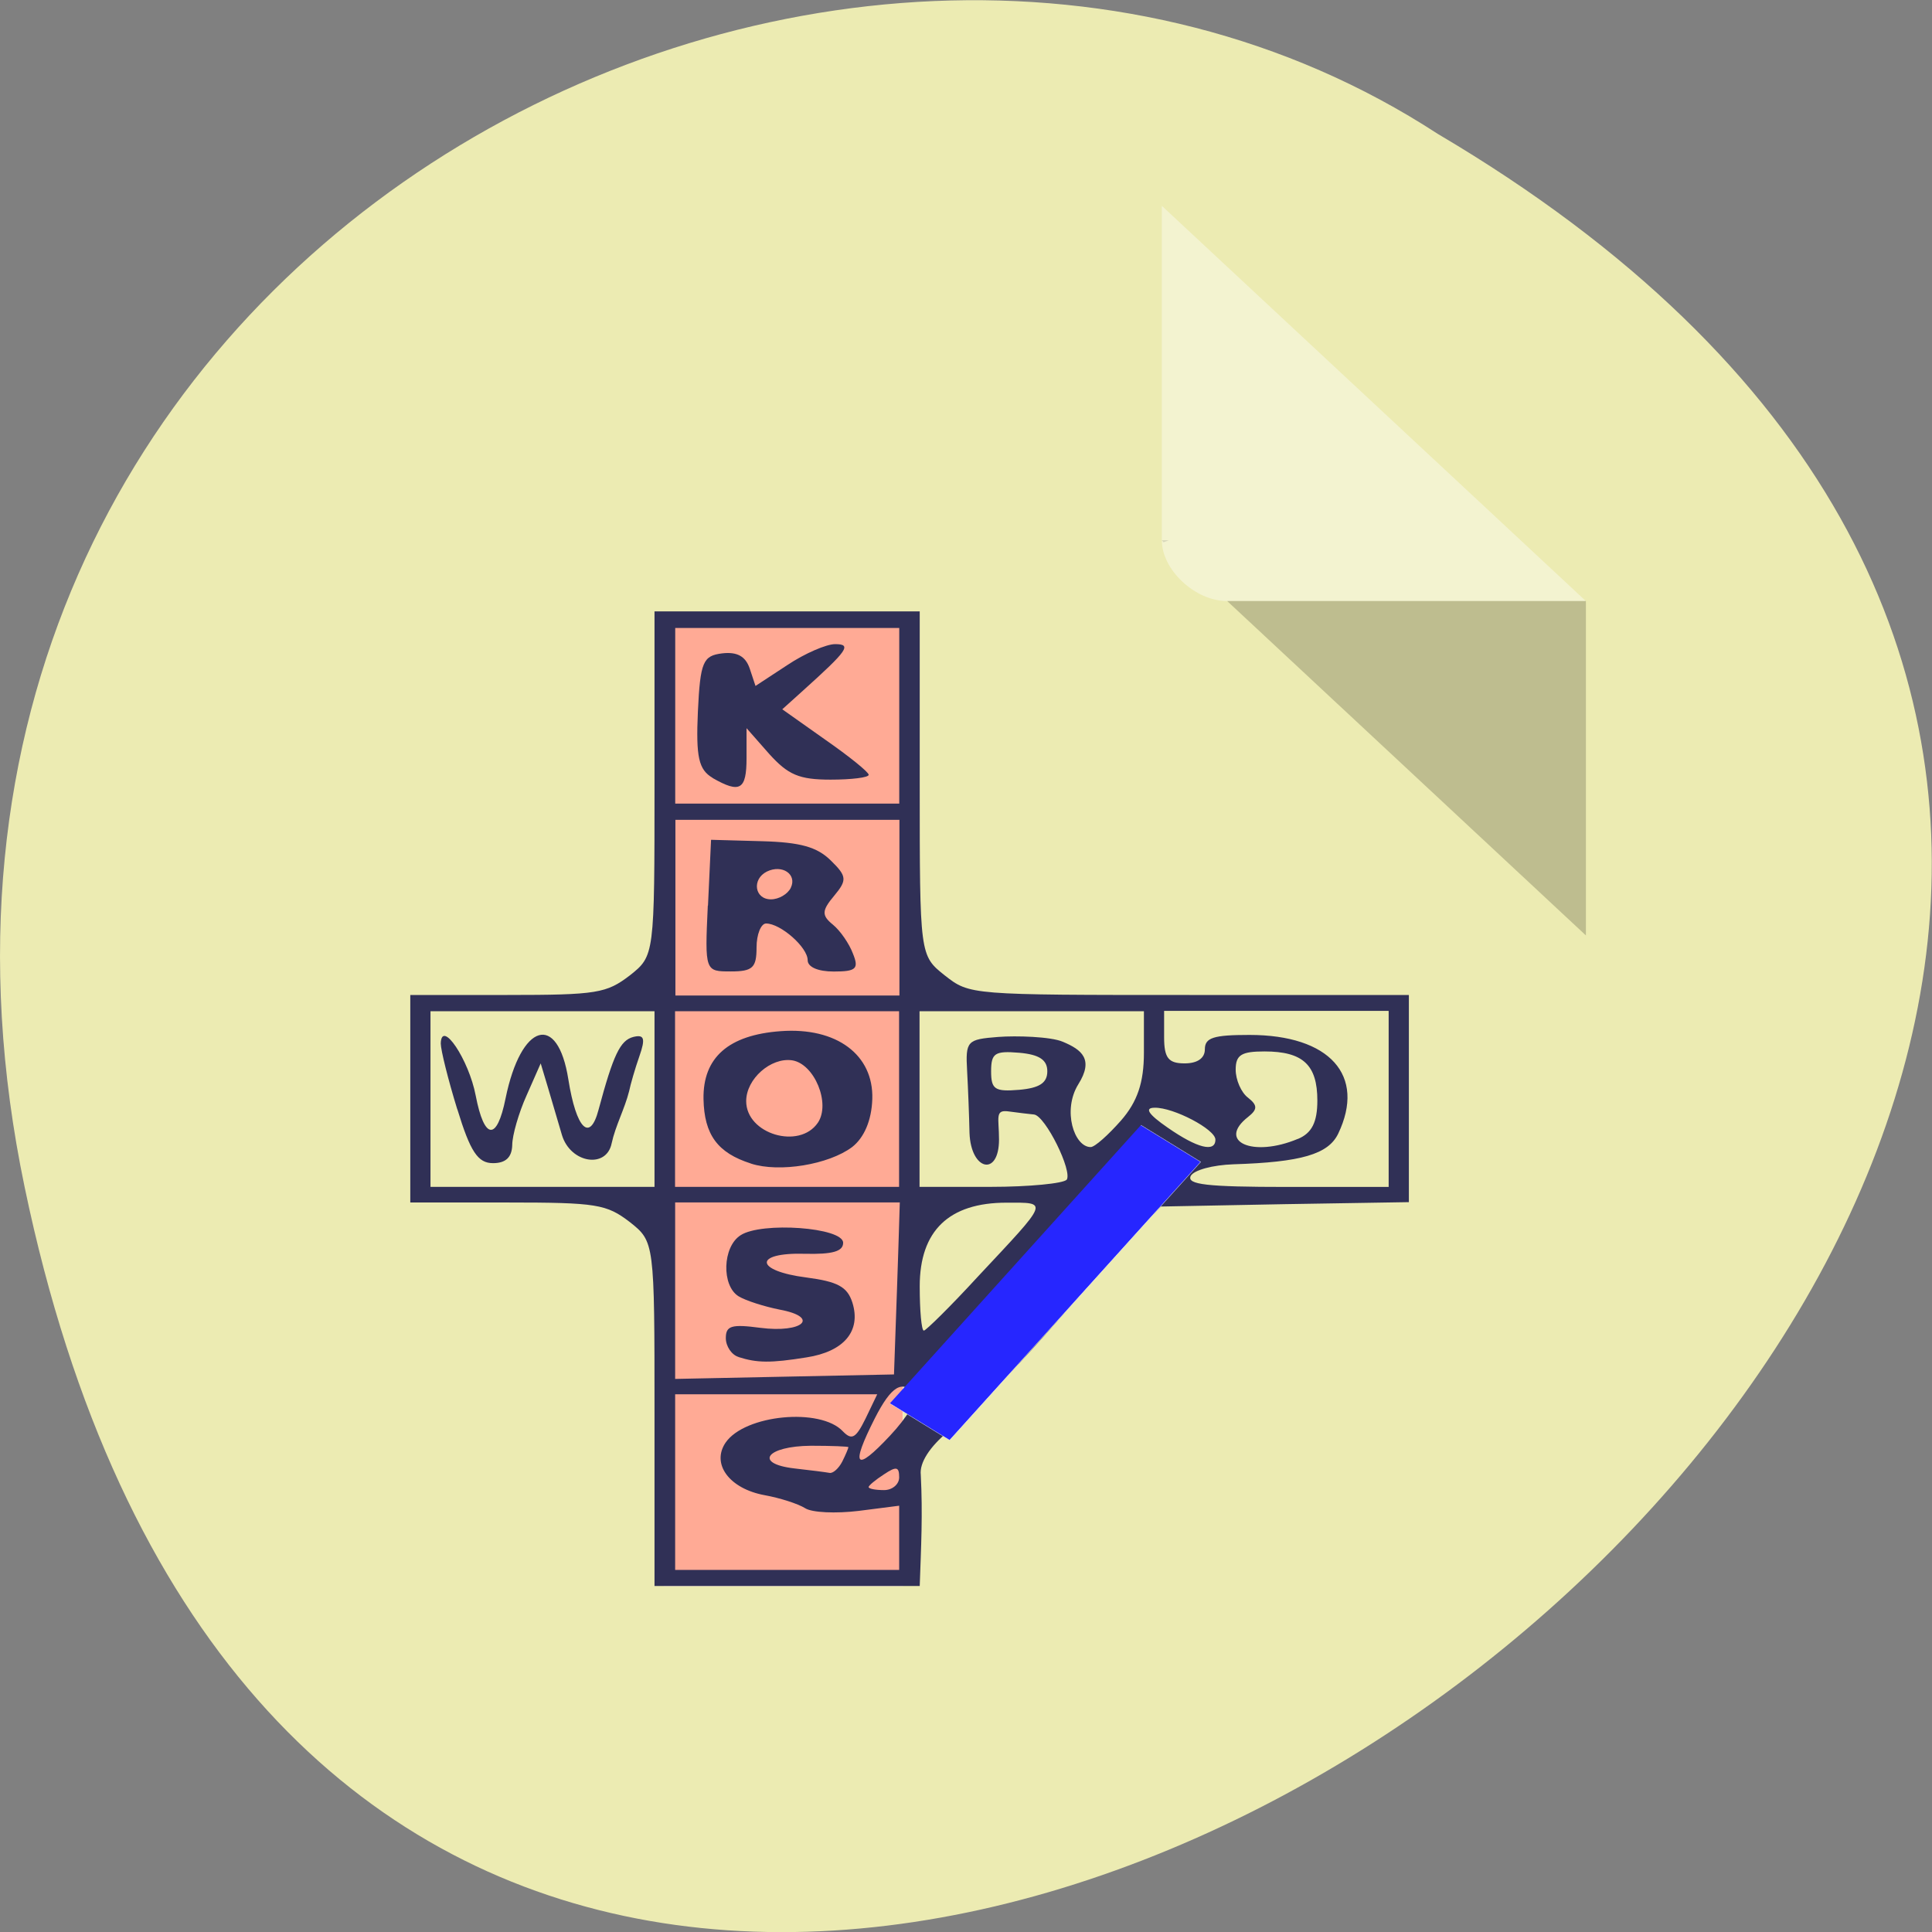 <svg xmlns="http://www.w3.org/2000/svg" viewBox="0 0 22 22"><rect x="0" y="0" width="22" height="22" fill="#808080" stroke="none"/><path d="m 0.281 13.52 c 4.293 20.617 33.844 -1.52 16.09 -11.996 c -6.898 -4.492 -18.305 1.391 -16.09 11.996" fill="#ecebb2"/><path d="m 13.23 6.152 l 0.02 0.023 l 0.059 -0.023 m 0.664 0.691 l 4.086 3.809 v -3.809" fill-opacity="0.196"/><path d="m 13.23 2.344 l 4.828 4.5 h -4.086 c -0.363 0 -0.742 -0.355 -0.742 -0.691 v -3.809" fill="#fff" fill-opacity="0.392"/><path d="m 96.86 42.43 h 34.478 v 175.2 h -34.478" transform="matrix(0.079 0 0 0.063 -0.095 4.349)" fill="#ffaa95" stroke="#fff" stroke-width="0.054"/><path d="m 7.453 16.1 c 0 -1.957 0 -1.961 -0.281 -2.184 c -0.266 -0.203 -0.371 -0.223 -1.395 -0.223 h -1.105 c 0 -0.789 0 -1.574 0 -2.363 h 1.105 c 1.023 0 1.129 -0.02 1.395 -0.223 c 0.281 -0.223 0.281 -0.227 0.281 -2.184 v -1.961 c 1.01 0 2.01 0 3.02 0 v 1.961 c 0 1.957 0 1.957 0.285 2.184 c 0.285 0.223 0.285 0.223 2.785 0.223 h 2.5 c 0 0.785 0 1.57 0 2.359 l -1.414 0.023 l -1.41 0.027 c -0.828 0.824 -1.508 1.797 -2.414 2.555 c -0.219 0.18 -0.336 0.363 -0.32 0.5 c 0.023 0.449 0.004 0.813 -0.012 1.266 c -1.01 0 -2.01 0 -3.02 0 m 2.785 -0.914 l -0.461 0.059 c -0.258 0.031 -0.531 0.02 -0.609 -0.031 c -0.082 -0.051 -0.289 -0.117 -0.461 -0.148 c -0.402 -0.074 -0.609 -0.355 -0.445 -0.598 c 0.219 -0.32 1.082 -0.402 1.336 -0.129 c 0.102 0.105 0.148 0.078 0.258 -0.145 l 0.133 -0.277 c -0.77 0 -1.535 0 -2.301 0 v 2 c 0.852 0 1.699 0 2.551 0 c 0 -0.242 0 -0.484 0 -0.73 m 0 -0.324 c 0 -0.121 -0.031 -0.129 -0.172 -0.035 c -0.098 0.063 -0.176 0.129 -0.176 0.145 c 0 0.02 0.078 0.035 0.176 0.035 c 0.094 0 0.172 -0.066 0.172 -0.145 m -0.648 -0.18 c 0.039 -0.078 0.07 -0.152 0.07 -0.164 c 0 -0.008 -0.191 -0.016 -0.426 -0.016 c -0.508 0.004 -0.656 0.203 -0.191 0.258 c 0.18 0.02 0.359 0.043 0.402 0.051 c 0.039 0.008 0.105 -0.051 0.145 -0.129 m 0.824 -0.766 c -0.137 -0.172 -0.266 -0.094 -0.453 0.273 c -0.281 0.555 -0.223 0.621 0.172 0.199 c 0.195 -0.207 0.324 -0.422 0.281 -0.473 m -0.168 -2.184 c -0.852 0 -1.707 0 -2.559 0 c 0 0.668 0 1.34 0 2.01 c 0.832 -0.016 1.664 -0.035 2.492 -0.051 c 0.023 -0.652 0.047 -1.305 0.066 -1.957 m -1.836 1.758 c -0.078 -0.023 -0.145 -0.121 -0.145 -0.215 c 0 -0.141 0.066 -0.16 0.391 -0.117 c 0.488 0.063 0.684 -0.121 0.223 -0.207 c -0.176 -0.035 -0.387 -0.102 -0.469 -0.152 c -0.195 -0.121 -0.184 -0.563 0.023 -0.695 c 0.238 -0.156 1.168 -0.09 1.168 0.086 c 0 0.098 -0.121 0.133 -0.438 0.125 c -0.586 -0.016 -0.57 0.195 0.02 0.27 c 0.355 0.047 0.465 0.105 0.523 0.285 c 0.102 0.324 -0.094 0.559 -0.523 0.625 c -0.41 0.066 -0.563 0.063 -0.773 -0.004 m 2.727 -0.918 c 0.816 -0.871 0.805 -0.84 0.324 -0.84 c -0.656 0 -0.988 0.32 -0.988 0.953 c 0 0.277 0.02 0.504 0.047 0.504 c 0.023 0 0.305 -0.277 0.617 -0.617 m -3.684 -3.02 h -2.551 c 0 0.668 0 1.336 0 2 h 2.551 c 0 -0.668 0 -1.336 0 -2 m -2.246 1.117 c -0.105 -0.34 -0.188 -0.676 -0.188 -0.75 c 0.008 -0.281 0.32 0.184 0.398 0.594 c 0.098 0.508 0.242 0.52 0.34 0.031 c 0.176 -0.859 0.594 -0.984 0.715 -0.215 c 0.09 0.566 0.246 0.719 0.344 0.344 c 0.168 -0.625 0.246 -0.789 0.395 -0.828 c 0.125 -0.031 0.141 0.016 0.07 0.219 c -0.051 0.145 -0.102 0.324 -0.117 0.398 c -0.051 0.203 -0.156 0.395 -0.199 0.594 c -0.059 0.293 -0.469 0.227 -0.566 -0.094 c -0.043 -0.148 -0.117 -0.395 -0.16 -0.543 l -0.082 -0.273 l -0.16 0.363 c -0.09 0.199 -0.164 0.457 -0.164 0.566 c -0.004 0.141 -0.074 0.207 -0.219 0.207 c -0.172 0 -0.258 -0.129 -0.406 -0.613 m 5.03 -1.117 c -0.852 0 -1.703 0 -2.551 0 c 0 0.668 0 1.336 0 2 c 0.848 0 1.699 0 2.551 0 c 0 -0.668 0 -1.336 0 -2 m -1.688 1.734 c -0.379 -0.121 -0.531 -0.328 -0.539 -0.734 c -0.008 -0.473 0.285 -0.73 0.879 -0.773 c 0.637 -0.047 1.059 0.27 1.043 0.773 c -0.008 0.246 -0.094 0.441 -0.23 0.547 c -0.266 0.199 -0.828 0.293 -1.152 0.188 m 0.762 -0.465 c 0.148 -0.219 -0.039 -0.672 -0.293 -0.711 c -0.242 -0.035 -0.523 0.211 -0.523 0.465 c 0 0.375 0.605 0.555 0.816 0.246 m 2.832 0.652 c 0.074 -0.094 -0.242 -0.734 -0.371 -0.746 c -0.047 -0.004 -0.176 -0.02 -0.289 -0.035 c -0.16 -0.023 -0.109 0.074 -0.109 0.32 c 0 0.426 -0.32 0.355 -0.336 -0.074 c -0.004 -0.188 -0.016 -0.504 -0.027 -0.703 c -0.02 -0.348 0 -0.363 0.352 -0.391 c 0.207 -0.016 0.602 -0.004 0.738 0.055 c 0.215 0.09 0.355 0.199 0.176 0.484 c -0.184 0.297 -0.047 0.715 0.141 0.715 c 0.047 0 0.199 -0.137 0.344 -0.301 c 0.188 -0.215 0.262 -0.434 0.262 -0.773 v -0.473 h -2.555 c 0 0.668 0 1.336 0 2 h 0.809 c 0.441 0 0.832 -0.039 0.867 -0.082 m 3.664 -1.922 h -2.555 v 0.301 c 0 0.238 0.051 0.297 0.234 0.297 c 0.145 0 0.23 -0.059 0.23 -0.16 c 0 -0.133 0.098 -0.164 0.508 -0.164 c 0.914 0 1.328 0.461 1.01 1.125 c -0.113 0.234 -0.422 0.324 -1.191 0.348 c -0.238 0.008 -0.453 0.066 -0.488 0.133 c -0.047 0.098 0.18 0.125 1.098 0.125 h 1.156 c 0 -0.668 0 -1.336 0 -2 m -1.973 1.461 c 0 -0.117 -0.477 -0.367 -0.691 -0.363 c -0.121 0 -0.074 0.074 0.148 0.227 c 0.336 0.234 0.543 0.285 0.543 0.137 m 0.938 -0.008 c 0.16 -0.066 0.223 -0.191 0.223 -0.438 c 0 -0.406 -0.164 -0.559 -0.602 -0.559 c -0.262 0 -0.328 0.039 -0.328 0.207 c 0 0.117 0.063 0.262 0.141 0.32 c 0.109 0.086 0.109 0.133 0 0.219 c -0.359 0.281 0.055 0.465 0.566 0.25 m -2.852 -0.77 c 0 -0.129 -0.09 -0.191 -0.32 -0.211 c -0.277 -0.023 -0.32 0.004 -0.32 0.211 c 0 0.207 0.043 0.234 0.32 0.211 c 0.23 -0.02 0.32 -0.078 0.32 -0.211 m -1.684 -2.863 c -0.852 0 -1.699 0 -2.551 0 c 0 0.664 0 1.332 0 2 c 0.852 0 1.699 0 2.551 0 c 0 -0.668 0 -1.336 0 -2 m -2.18 0.977 l 0.035 -0.75 l 0.578 0.016 c 0.441 0.012 0.629 0.066 0.785 0.219 c 0.184 0.18 0.188 0.223 0.039 0.402 c -0.141 0.168 -0.145 0.223 -0.016 0.328 c 0.086 0.07 0.188 0.219 0.23 0.332 c 0.07 0.172 0.035 0.203 -0.219 0.203 c -0.18 0 -0.297 -0.051 -0.297 -0.129 c 0 -0.148 -0.309 -0.418 -0.473 -0.418 c -0.059 0 -0.109 0.125 -0.109 0.273 c 0 0.23 -0.043 0.273 -0.293 0.273 c -0.293 0 -0.297 0 -0.262 -0.75 m 0.945 -0.203 c 0.074 -0.152 -0.098 -0.27 -0.273 -0.184 c -0.172 0.086 -0.141 0.316 0.047 0.316 c 0.09 0 0.191 -0.059 0.227 -0.133 m 1.234 -2.957 c -0.852 0 -1.699 0 -2.551 0 c 0 0.668 0 1.332 0 2 c 0.852 0 1.699 0 2.551 0 c 0 -0.668 0 -1.332 0 -2 m -2.125 1.707 c -0.16 -0.094 -0.191 -0.238 -0.168 -0.754 c 0.027 -0.57 0.059 -0.637 0.277 -0.664 c 0.172 -0.02 0.266 0.035 0.313 0.172 l 0.066 0.199 l 0.363 -0.238 c 0.199 -0.133 0.445 -0.238 0.543 -0.238 c 0.195 0 0.145 0.07 -0.367 0.531 l -0.234 0.211 l 0.492 0.348 c 0.27 0.188 0.492 0.367 0.492 0.398 c 0 0.031 -0.195 0.055 -0.434 0.055 c -0.359 0 -0.484 -0.055 -0.699 -0.293 l -0.258 -0.293 v 0.34 c 0 0.363 -0.074 0.406 -0.387 0.227" fill="#303056"/><path d="m 211.05 4.552 l 10.781 -0.032 l -0.009 62.14 l -10.781 0.032" transform="matrix(0.063 0.039 -0.046 0.051 -0.095 4.349)" fill="#2626ff" stroke="#fff" stroke-width="0.05"/></svg>